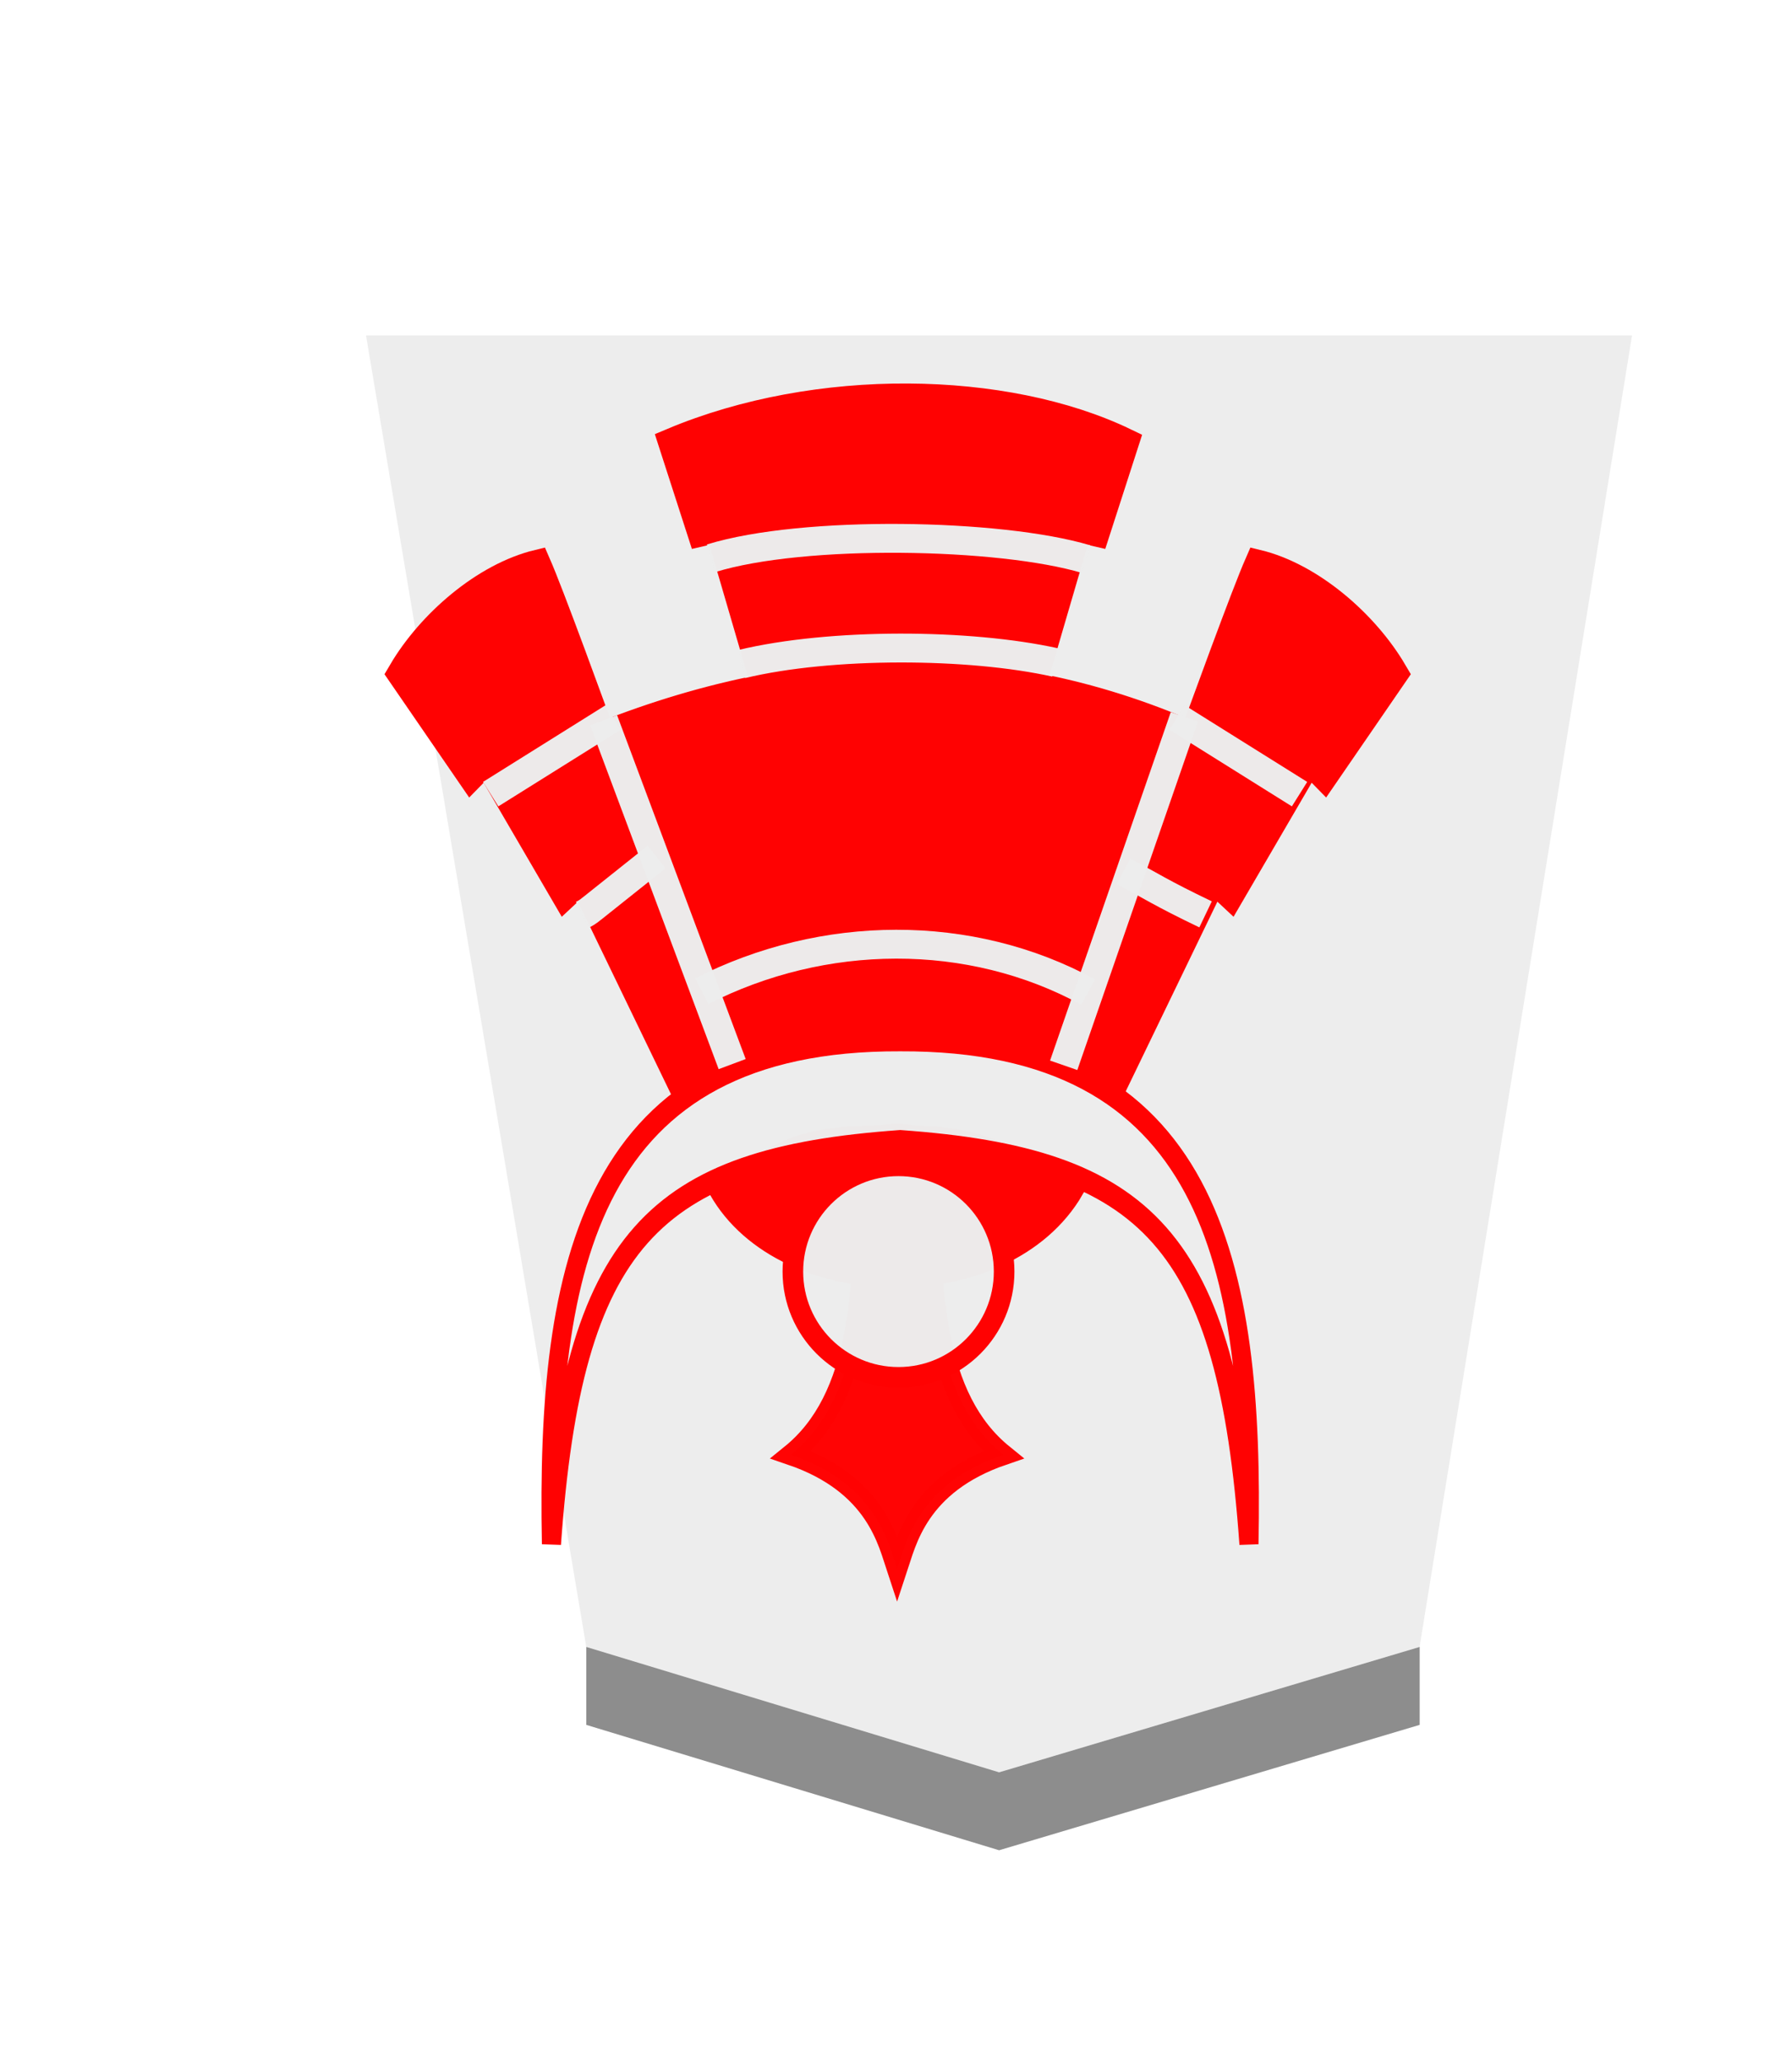 <svg height="60" width="52.157" xmlns="http://www.w3.org/2000/svg" xmlns:xlink="http://www.w3.org/1999/xlink"><filter id="a" color-interpolation-filters="sRGB" height="1.106" width="1.16" x="-.039" y="-.033"><feFlood flood-opacity=".498" result="flood"/><feComposite in="flood" in2="SourceGraphic" operator="in" result="composite1"/><feGaussianBlur in="composite1" result="blur" stdDeviation="1"/><feOffset dx="5" dy="3" result="offset"/><feComposite in="SourceGraphic" in2="offset" operator="over" result="composite2"/></filter><g opacity=".99" transform="translate(-192.851 -158.725)"><g fill-opacity=".992" filter="url(#a)" transform="matrix(.6 0 0 .6 -.246 -1.635)"><path d="m-37.454-31.01-13.719 4.154-6.931 43.447 20.649 0 20.652 0-7.185-43.447z" fill="#ececec" opacity="1" stroke-width="1.007" transform="matrix(-1.487 0 0 -1.464 309.597 304.822)"/><path d="m345.268 347.919v-3.78l20.026 6.081 20.401-6.081v3.78l-20.401 6.081z" fill="#8b8b8b" opacity="1"/></g><g opacity="1" transform="matrix(.63 0 0 -.63 -10.837 271.77)"><path d="m282.83 136.555c.204-5.886-.112-10.126-2.838-12.313 3.375-1.142 3.844-3.428 4.194-4.472.35 1.043.819 3.329 4.194 4.472-2.727 2.187-3.042 6.427-2.838 12.313v0c-.479.154-.912.23-1.356.233-.444-.003-.877-.079-1.356-.233z" fill="#f00" opacity=".99" stroke="#f00" stroke-width=".81" transform="matrix(1.17 0 0 1.18 32.262 -34.363)"/><g transform="matrix(1.312 0 0 1.312 -49.255 15.882)"><path d="m309.407 82.863c2.235-3.973 9.879-4.094 12.248 0-2.779.998-2.773 1.699-6.317 1.682-3.544-.017-3.519-.601-5.931-1.682z" fill="#f00" stroke="#f00" stroke-width="1.016"/><g stroke="#000" transform="translate(31.275 -52.326)"><g stroke="#f00"><path d="m97.159 111.627c-2.764 121.39 19.615 219.568 177.984 218.999 158.37.569 180.748-97.609 177.984-218.999-11.065 132.287-51.513 167.403-177.984 175.038-126.471-7.634-166.919-42.751-177.984-175.038z" fill="#ececec" fill-opacity=".988" stroke-width="9.744" transform="matrix(.069 0 0 .081 265.409 113.589)"/><g fill="#f00"><path d="m166.796 305.119-54.464 95.975-8.754-6.962-40.051 58.521-7.822-6.797-35.583 44.11c14.216 20.56 41.844 41.307 69.676 47.014 13.293-25.846 76.279-177.737 95.178-219.282m195.234-12.578 54.464 95.975 8.754-6.962 40.051 58.521 7.822-6.797 35.583 44.11c-14.216 20.56-41.844 41.307-69.676 47.014-13.293-25.846-76.279-177.737-95.178-219.282" stroke-width="13.642" transform="matrix(.069 0 0 .081 265.433 113.589)"/><path d="m273.596 150.941c7.368 2.998 14.491 3.094 21.344 0l-4.026-11.426c-4.026 1.6-9.195 1.934-13.229-.091z" stroke-width="1.016"/></g></g><path d="m277.406 142.092c4.274 2.181 9.44 2.241 13.607-.031" fill="none" stroke="#ececec" stroke-opacity=".988" stroke-width="1.016"/></g><g fill="none" stroke="#ececec" stroke-opacity=".988" stroke-width="1.016" transform="translate(-.191)"><path d="m305.46 89.714c.226.11.292.192.382.255l2.239 1.784m19.327-2.022c-1.58.756-1.927 1.009-2.891 1.514" transform="translate(-.795 2.74)"/><path d="m303.51 92.019 4.314 2.699m24.168-2.699-4.314 2.699" transform="translate(-2.07 4.684)"/><path d="m305.415 99.305 4.528-12.106m11.674-.042 4.25 12.266"/></g></g><g stroke-width=".86" transform="matrix(1.55 0 0 1.55 324.287 83.85)"><path d="m22.106 41.527-1.289 4.415-.534-.123-.862 2.669c4.315 1.814 9.907 1.713 13.469 0l-.862-2.669-.534.123-1.273-4.353" fill="#f00" stroke="#f00"/><g fill="none" stroke="#ececec" stroke-opacity=".988"><path d="m21.483 41.882c2.656.637 6.781.616 9.347.045"/><path d="m20.568 45.033c2.758.849 8.608.74 11.175-.025"/></g></g><ellipse cx="364.824" cy="120.704" fill="#ececec" fill-opacity=".988" opacity="1" rx="4.88" ry="4.885" stroke="#f00" stroke-width=".952"/></g></g></svg>